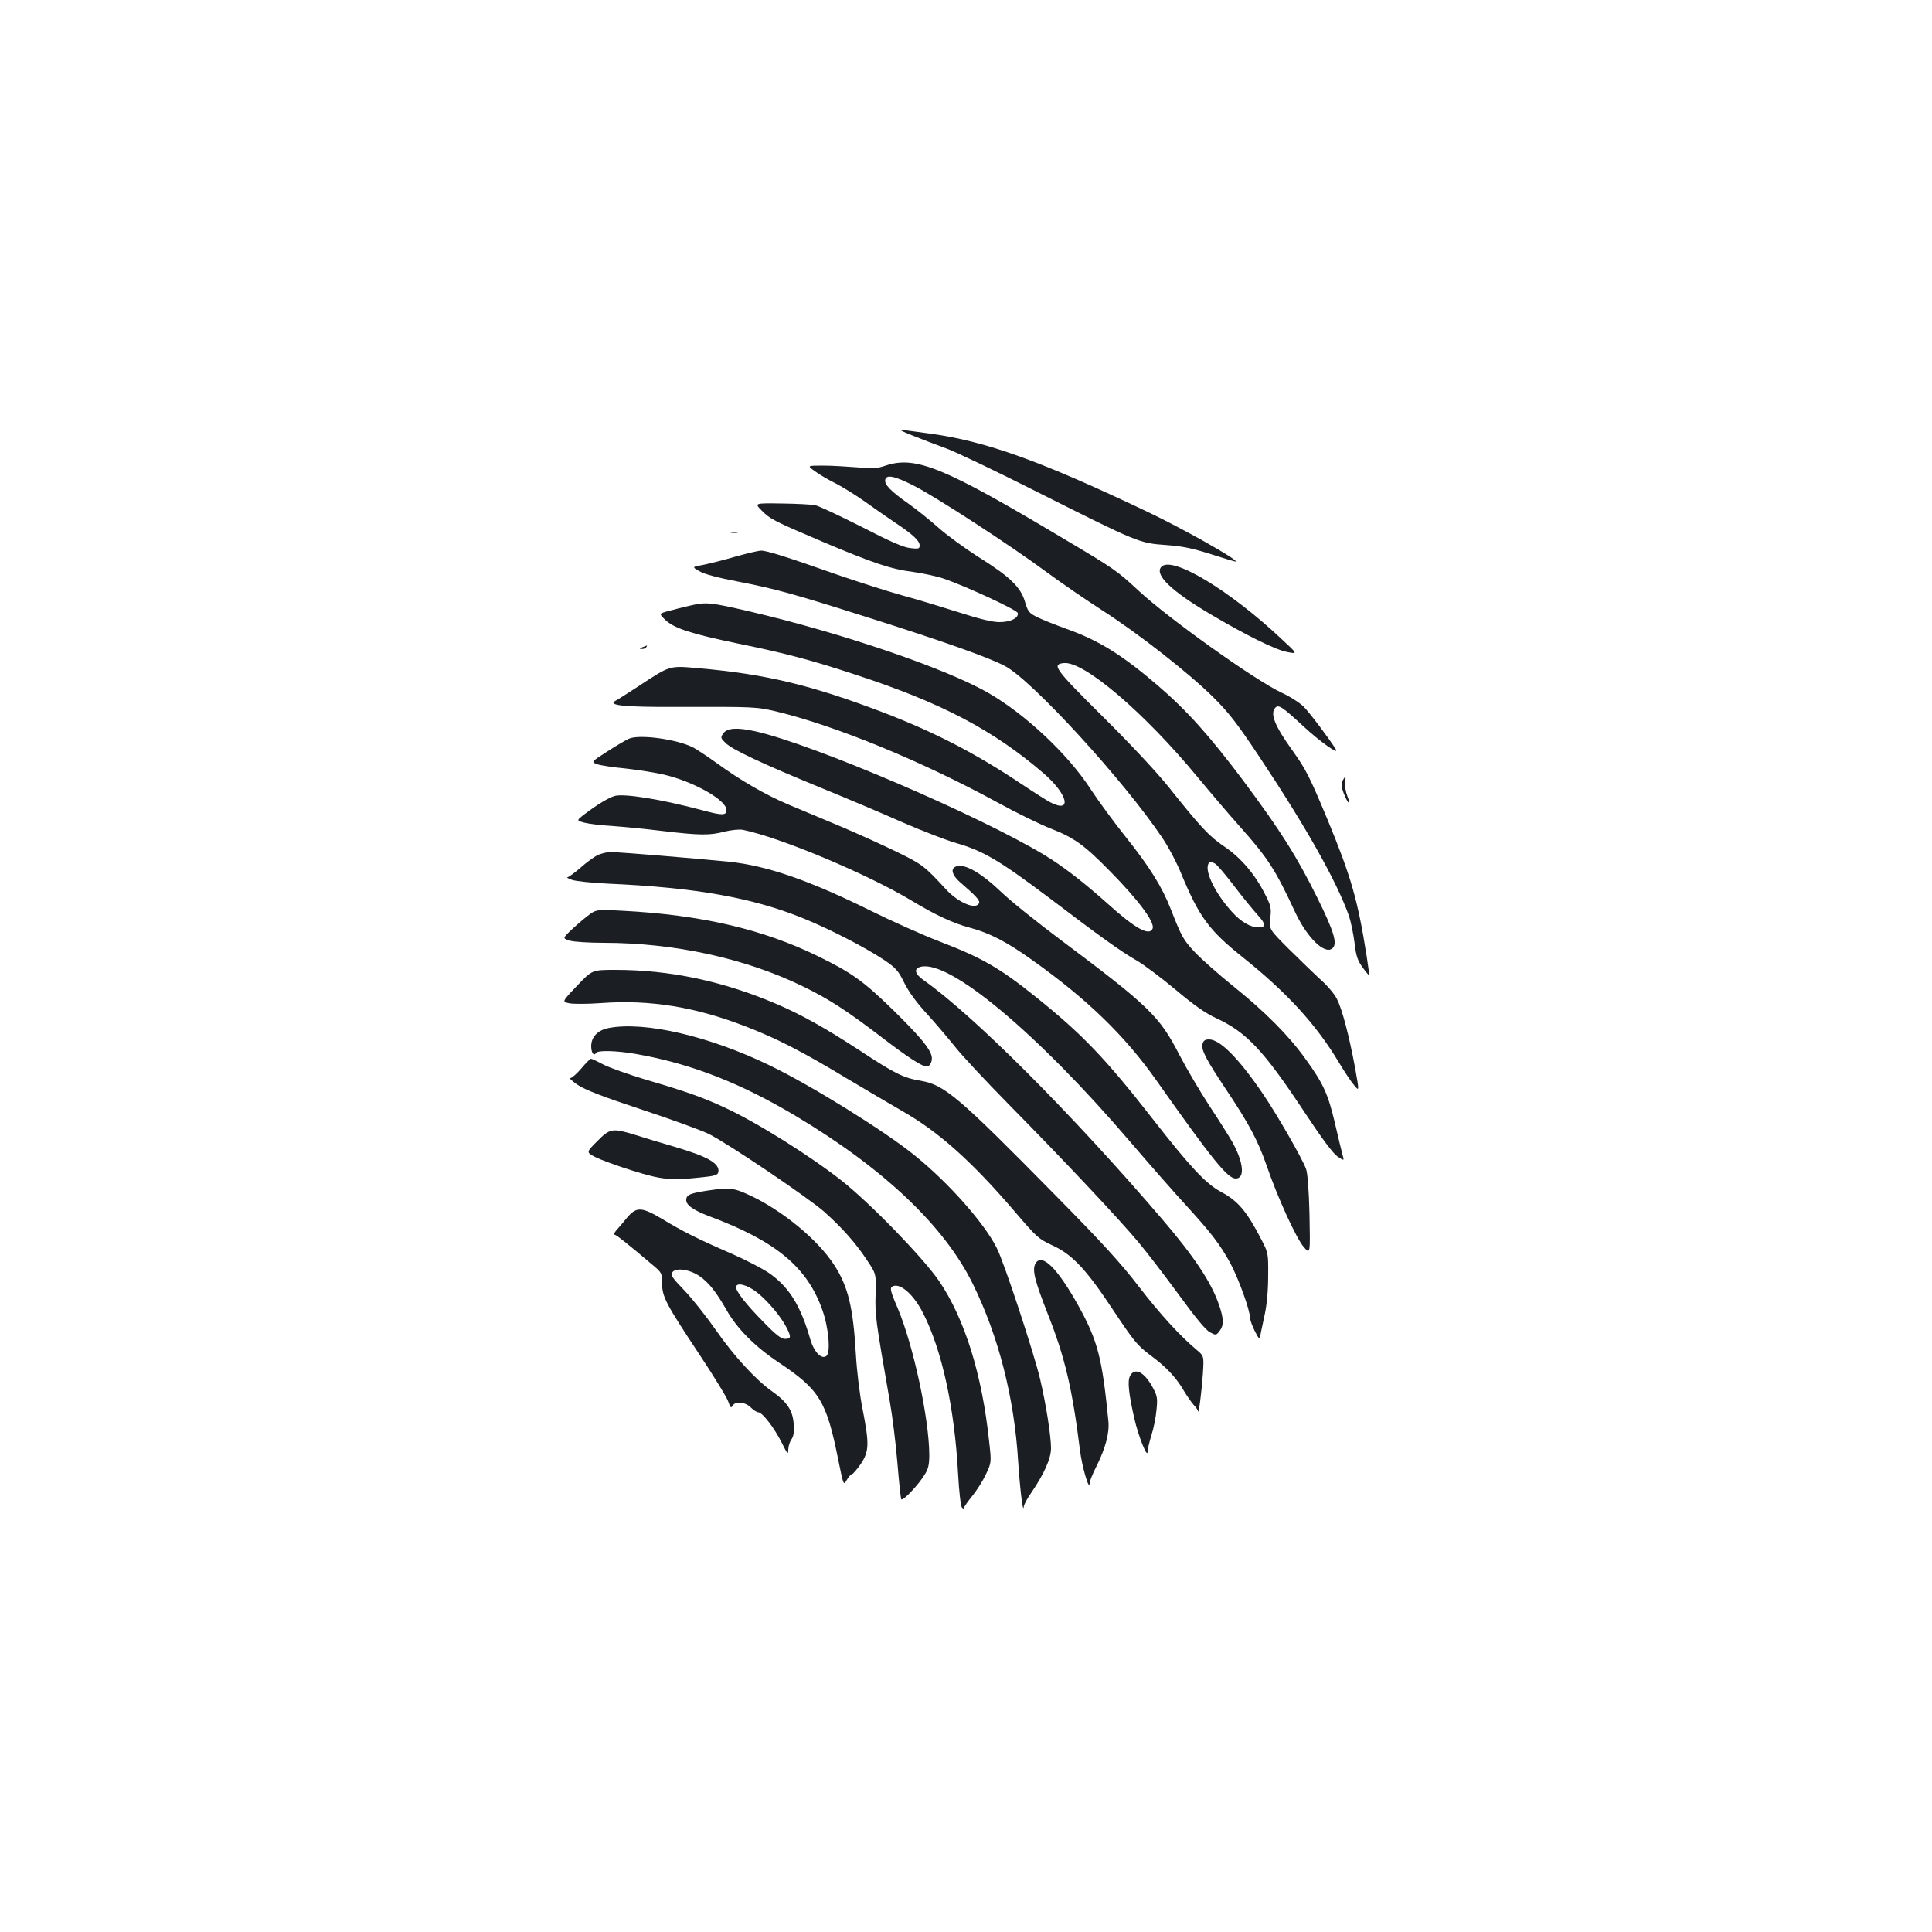<?xml version="1.0" standalone="no"?>
<!DOCTYPE svg PUBLIC "-//W3C//DTD SVG 20010904//EN"
 "http://www.w3.org/TR/2001/REC-SVG-20010904/DTD/svg10.dtd">
<svg version="1.0" xmlns="http://www.w3.org/2000/svg"
 width="1000pt" height="1000pt" viewBox="0 0 1000 1000"
 preserveAspectRatio="xMidYMid meet">
<g transform="translate(0,1000) scale(0.1,-0.1)"
fill="#1b1f23" stroke="none">
<path d="M4725 7745 c50 -20 128 -50 175 -67 47 -17 262 -120 478 -229 513
-258 519 -260 657 -270 86 -6 137 -17 235 -48 68 -22 125 -39 127 -38 10 11
-282 175 -462 260 -551 262 -830 362 -1116 402 -63 8 -130 18 -149 20 -22 3
-1 -8 55 -30z"/>
<path d="M4587 7591 c-50 -17 -71 -18 -150 -10 -51 4 -130 9 -176 9 -84 0 -84
0 -43 -29 22 -17 71 -45 109 -64 37 -19 104 -61 148 -92 44 -32 114 -80 155
-108 95 -63 130 -96 130 -120 0 -17 -5 -19 -47 -14 -35 3 -106 34 -253 110
-113 57 -221 108 -240 112 -19 4 -98 8 -175 9 -140 2 -140 2 -104 -35 45 -46
63 -55 319 -164 258 -109 352 -141 465 -155 50 -7 122 -22 160 -35 114 -39
380 -162 383 -178 5 -26 -38 -47 -95 -47 -36 0 -102 16 -208 50 -85 27 -219
68 -297 89 -79 22 -228 70 -333 106 -258 91 -365 125 -395 125 -14 0 -72 -14
-130 -30 -58 -17 -133 -36 -167 -43 -62 -11 -62 -11 -24 -33 24 -15 95 -34
200 -54 195 -38 280 -61 674 -186 379 -120 623 -206 708 -251 139 -72 618
-595 816 -891 31 -46 76 -131 99 -189 91 -219 143 -289 313 -425 232 -185 383
-350 501 -547 28 -47 64 -101 79 -118 27 -33 27 -33 4 95 -30 160 -66 300 -94
353 -11 23 -48 67 -82 97 -34 31 -108 103 -165 159 -103 103 -103 103 -97 161
6 52 4 63 -29 127 -51 101 -125 187 -210 244 -78 53 -121 99 -286 306 -63 79
-197 222 -343 367 -249 247 -265 270 -200 276 104 10 417 -257 694 -593 68
-82 166 -197 218 -255 144 -162 182 -220 285 -442 62 -132 152 -220 192 -187
28 23 10 85 -76 259 -108 218 -191 349 -386 611 -173 230 -290 361 -439 489
-186 160 -309 236 -475 295 -58 21 -126 48 -152 61 -42 21 -48 29 -63 80 -22
75 -77 129 -242 232 -70 45 -164 113 -207 152 -44 39 -114 95 -155 124 -91 64
-124 98 -119 123 6 28 48 20 148 -31 113 -57 499 -308 687 -447 77 -57 206
-145 285 -196 189 -121 448 -324 574 -448 84 -83 125 -136 241 -310 245 -368
401 -646 465 -825 10 -30 23 -93 29 -139 8 -69 15 -91 41 -127 17 -24 33 -43
34 -41 2 1 -4 45 -12 97 -46 292 -81 413 -204 711 -92 220 -110 256 -180 354
-93 129 -118 193 -88 223 16 16 36 3 143 -96 86 -80 189 -153 169 -120 -32 52
-135 189 -166 220 -20 20 -71 53 -113 72 -136 63 -586 384 -741 528 -110 102
-124 113 -389 270 -616 368 -764 429 -918 379z m1702 -2061 c10 -5 53 -56 96
-112 43 -57 98 -124 122 -151 46 -50 48 -67 6 -67 -41 0 -91 29 -138 82 -83
92 -137 201 -122 243 7 18 12 18 36 5z"/>
<path d="M3783 7243 c9 -2 25 -2 35 0 9 3 1 5 -18 5 -19 0 -27 -2 -17 -5z"/>
<path d="M6010 7065 c-34 -41 54 -125 255 -244 181 -107 334 -183 394 -195 59
-12 59 -12 -22 63 -271 256 -575 439 -627 376z"/>
<path d="M3570 6865 c-30 -7 -79 -19 -108 -27 -52 -14 -52 -14 -19 -46 46 -44
132 -72 372 -122 255 -52 385 -87 613 -162 446 -146 712 -286 974 -511 125
-108 149 -209 35 -150 -18 9 -84 51 -147 93 -242 162 -454 271 -720 373 -370
141 -608 198 -951 228 -158 14 -147 17 -319 -96 -52 -34 -104 -67 -114 -72
-44 -24 46 -33 309 -32 417 1 419 1 529 -25 307 -75 746 -255 1140 -470 98
-54 223 -115 278 -136 119 -47 170 -84 300 -216 153 -155 236 -268 224 -300
-16 -41 -89 -1 -231 127 -123 110 -235 197 -330 254 -347 209 -1200 574 -1496
640 -96 21 -147 17 -166 -12 -14 -20 -13 -24 12 -48 34 -35 193 -109 495 -233
135 -55 326 -136 425 -180 99 -43 223 -91 275 -106 139 -40 223 -90 476 -280
281 -213 370 -277 458 -328 38 -22 128 -90 200 -150 95 -80 153 -121 211 -148
157 -73 245 -166 456 -485 93 -141 150 -217 173 -232 34 -22 34 -22 25 10 -5
18 -23 92 -40 166 -35 148 -59 202 -151 329 -88 123 -211 246 -374 377 -77 62
-167 142 -200 177 -60 64 -68 80 -124 222 -45 116 -111 221 -234 375 -60 75
-143 188 -184 251 -114 175 -333 382 -524 492 -216 126 -758 311 -1237 423
-207 48 -226 50 -311 30z"/>
<path d="M3325 6650 c-16 -7 -17 -9 -3 -9 9 -1 20 4 23 9 7 11 7 11 -20 0z"/>
<path d="M3254 6176 c-17 -8 -68 -38 -113 -67 -82 -53 -82 -53 -49 -65 18 -6
85 -16 148 -22 63 -7 153 -21 199 -32 155 -37 321 -132 321 -182 0 -29 -19
-30 -120 -3 -216 58 -410 89 -459 75 -31 -9 -91 -45 -155 -94 -43 -33 -43 -33
-2 -44 23 -6 86 -14 141 -17 55 -4 173 -15 262 -26 195 -23 247 -24 325 -3 34
8 74 12 92 9 194 -39 651 -231 880 -370 116 -70 210 -114 293 -136 105 -28
193 -73 328 -170 284 -202 477 -390 639 -619 290 -411 370 -510 412 -510 49 0
41 83 -17 188 -16 28 -69 113 -119 188 -49 75 -119 194 -156 265 -102 199
-157 252 -614 594 -124 93 -264 205 -311 251 -92 88 -173 137 -217 132 -45 -5
-41 -42 9 -86 78 -67 101 -92 97 -105 -13 -39 -106 -1 -171 69 -113 123 -123
130 -258 196 -74 36 -206 96 -294 133 -88 37 -207 87 -265 111 -120 51 -246
124 -370 214 -47 34 -102 70 -122 81 -84 43 -280 70 -334 45z"/>
<path d="M6949 5959 c-8 -17 -7 -31 6 -65 9 -24 21 -46 26 -50 5 -3 2 13 -7
35 -9 23 -14 55 -12 71 5 35 3 37 -13 9z"/>
<path d="M3093 5574 c-18 -9 -58 -38 -88 -65 -31 -27 -62 -49 -68 -50 -7 0 4
-6 23 -13 19 -7 105 -16 190 -20 453 -20 748 -73 1012 -181 137 -56 318 -150
413 -213 62 -42 74 -55 105 -118 23 -47 65 -105 121 -165 47 -52 111 -128 144
-169 32 -41 156 -174 275 -295 288 -292 569 -591 672 -714 46 -55 141 -179
212 -276 83 -114 138 -181 159 -191 30 -16 32 -16 49 6 23 29 23 63 -2 135
-40 118 -130 252 -295 445 -466 544 -972 1051 -1232 1235 -49 34 -55 62 -17
71 147 37 602 -342 1084 -906 101 -118 232 -267 290 -330 128 -140 176 -202
229 -300 42 -79 101 -241 101 -281 1 -13 12 -44 25 -69 22 -42 23 -44 29 -20
2 14 13 61 22 105 11 50 18 125 18 200 1 117 0 121 -33 185 -79 153 -123 204
-213 252 -76 41 -157 127 -349 373 -249 319 -367 442 -609 636 -187 150 -278
202 -500 287 -85 33 -242 103 -349 156 -325 161 -543 236 -741 256 -156 16
-572 50 -610 50 -19 0 -49 -8 -67 -16z"/>
<path d="M3040 5258 c-25 -19 -64 -53 -87 -75 -41 -40 -41 -40 -3 -52 20 -6
99 -11 174 -11 365 0 733 -80 1031 -225 134 -65 227 -125 410 -265 136 -104
207 -150 232 -150 17 0 31 29 25 54 -10 41 -62 103 -198 237 -155 151 -215
194 -389 279 -285 140 -606 215 -1015 236 -135 7 -135 7 -180 -28z"/>
<path d="M2987 4898 c-79 -83 -79 -83 -40 -91 21 -4 94 -4 163 1 254 19 492
-20 755 -123 155 -60 290 -129 515 -265 107 -64 237 -140 287 -169 189 -107
361 -260 587 -524 112 -131 122 -140 193 -173 103 -47 175 -123 318 -340 104
-156 122 -178 187 -227 84 -62 134 -115 174 -183 16 -27 39 -60 51 -74 13 -14
24 -29 24 -35 3 -21 19 104 25 193 6 93 6 93 -32 125 -87 73 -186 181 -299
327 -90 118 -193 231 -429 470 -508 516 -576 574 -700 596 -90 15 -133 36
-318 158 -181 118 -298 183 -430 240 -277 118 -551 176 -833 176 -120 0 -120
0 -198 -82z"/>
<path d="M3150 4679 c-56 -11 -90 -46 -90 -94 0 -34 14 -54 25 -35 9 15 107
12 205 -5 285 -50 540 -149 830 -322 455 -272 768 -569 915 -868 133 -270 215
-589 235 -920 9 -137 25 -274 29 -234 0 10 17 41 37 70 69 101 104 180 104
233 0 63 -25 223 -56 356 -31 133 -187 607 -225 681 -65 129 -249 337 -425
479 -157 127 -532 360 -749 465 -313 152 -648 230 -835 194z"/>
<path d="M6224 4596 c-7 -31 18 -79 126 -241 115 -172 161 -259 205 -385 57
-167 155 -381 193 -424 34 -39 34 -39 30 165 -3 131 -10 217 -18 239 -21 56
-147 276 -221 385 -126 186 -224 285 -281 285 -21 0 -29 -6 -34 -24z"/>
<path d="M3009 4470 c-23 -27 -49 -50 -57 -50 -8 0 10 -16 39 -36 38 -25 130
-61 333 -128 155 -51 310 -108 346 -126 100 -50 516 -331 596 -402 94 -84 164
-163 221 -250 48 -71 48 -71 45 -178 -3 -108 -1 -125 73 -550 14 -79 32 -224
40 -322 8 -98 17 -183 20 -188 7 -12 89 74 122 129 18 28 23 51 23 101 -1 187
-82 566 -164 760 -40 93 -42 106 -23 113 40 15 108 -46 156 -142 97 -191 162
-491 180 -829 5 -95 14 -169 20 -175 6 -6 11 -7 11 -1 0 5 19 32 41 59 23 28
55 78 71 112 30 63 30 63 18 170 -37 351 -127 637 -259 832 -83 121 -355 402
-506 521 -164 129 -443 304 -610 380 -108 50 -198 82 -400 141 -93 28 -194 64
-224 80 -30 16 -58 29 -62 29 -4 0 -27 -22 -50 -50z"/>
<path d="M3091 4093 c-57 -57 -57 -57 -12 -81 25 -13 111 -45 191 -70 157 -49
199 -53 360 -36 70 7 85 12 88 27 9 45 -55 81 -229 132 -68 20 -159 47 -202
61 -117 36 -130 34 -196 -33z"/>
<path d="M3665 3838 c-91 -14 -110 -21 -113 -45 -4 -28 33 -56 121 -89 343
-128 506 -263 584 -486 32 -90 43 -217 21 -236 -25 -21 -65 20 -84 86 -49 170
-106 264 -204 336 -32 24 -122 71 -201 106 -180 78 -251 114 -359 179 -109 65
-135 66 -184 9 -19 -24 -44 -53 -55 -65 -11 -13 -16 -23 -11 -23 8 0 73 -51
201 -160 44 -37 46 -41 46 -92 0 -70 19 -106 192 -367 77 -116 145 -227 151
-247 10 -30 14 -34 22 -20 14 25 65 20 94 -9 14 -14 31 -25 39 -25 20 0 82
-79 121 -157 29 -59 34 -64 34 -38 0 17 7 41 16 54 12 17 15 38 12 82 -5 69
-34 113 -114 169 -84 60 -196 182 -289 316 -50 71 -123 164 -164 206 -65 68
-72 79 -60 94 20 24 92 13 142 -23 46 -32 85 -82 136 -171 54 -97 148 -192
273 -275 210 -140 246 -200 306 -499 28 -138 28 -138 45 -108 10 17 22 30 27
30 5 0 25 24 45 52 44 66 45 103 10 283 -15 73 -30 198 -35 285 -14 243 -40
351 -112 462 -85 132 -270 284 -441 363 -80 37 -103 39 -212 23z m254 -528
c56 -45 122 -123 152 -181 25 -50 24 -59 -8 -59 -20 0 -46 20 -110 86 -91 92
-143 159 -143 181 0 28 57 14 109 -27z"/>
<path d="M5359 3459 c-17 -33 -4 -86 65 -262 88 -222 126 -384 166 -704 10
-83 48 -214 50 -170 0 10 15 48 34 85 48 96 69 174 63 236 -32 327 -55 416
-155 597 -109 196 -191 277 -223 218z"/>
<path d="M5849 2878 c-14 -26 -7 -91 22 -219 22 -96 69 -212 69 -172 0 11 9
50 20 85 11 34 23 93 26 130 6 57 4 73 -16 110 -44 85 -96 114 -121 66z"/>
</g>
</svg>
